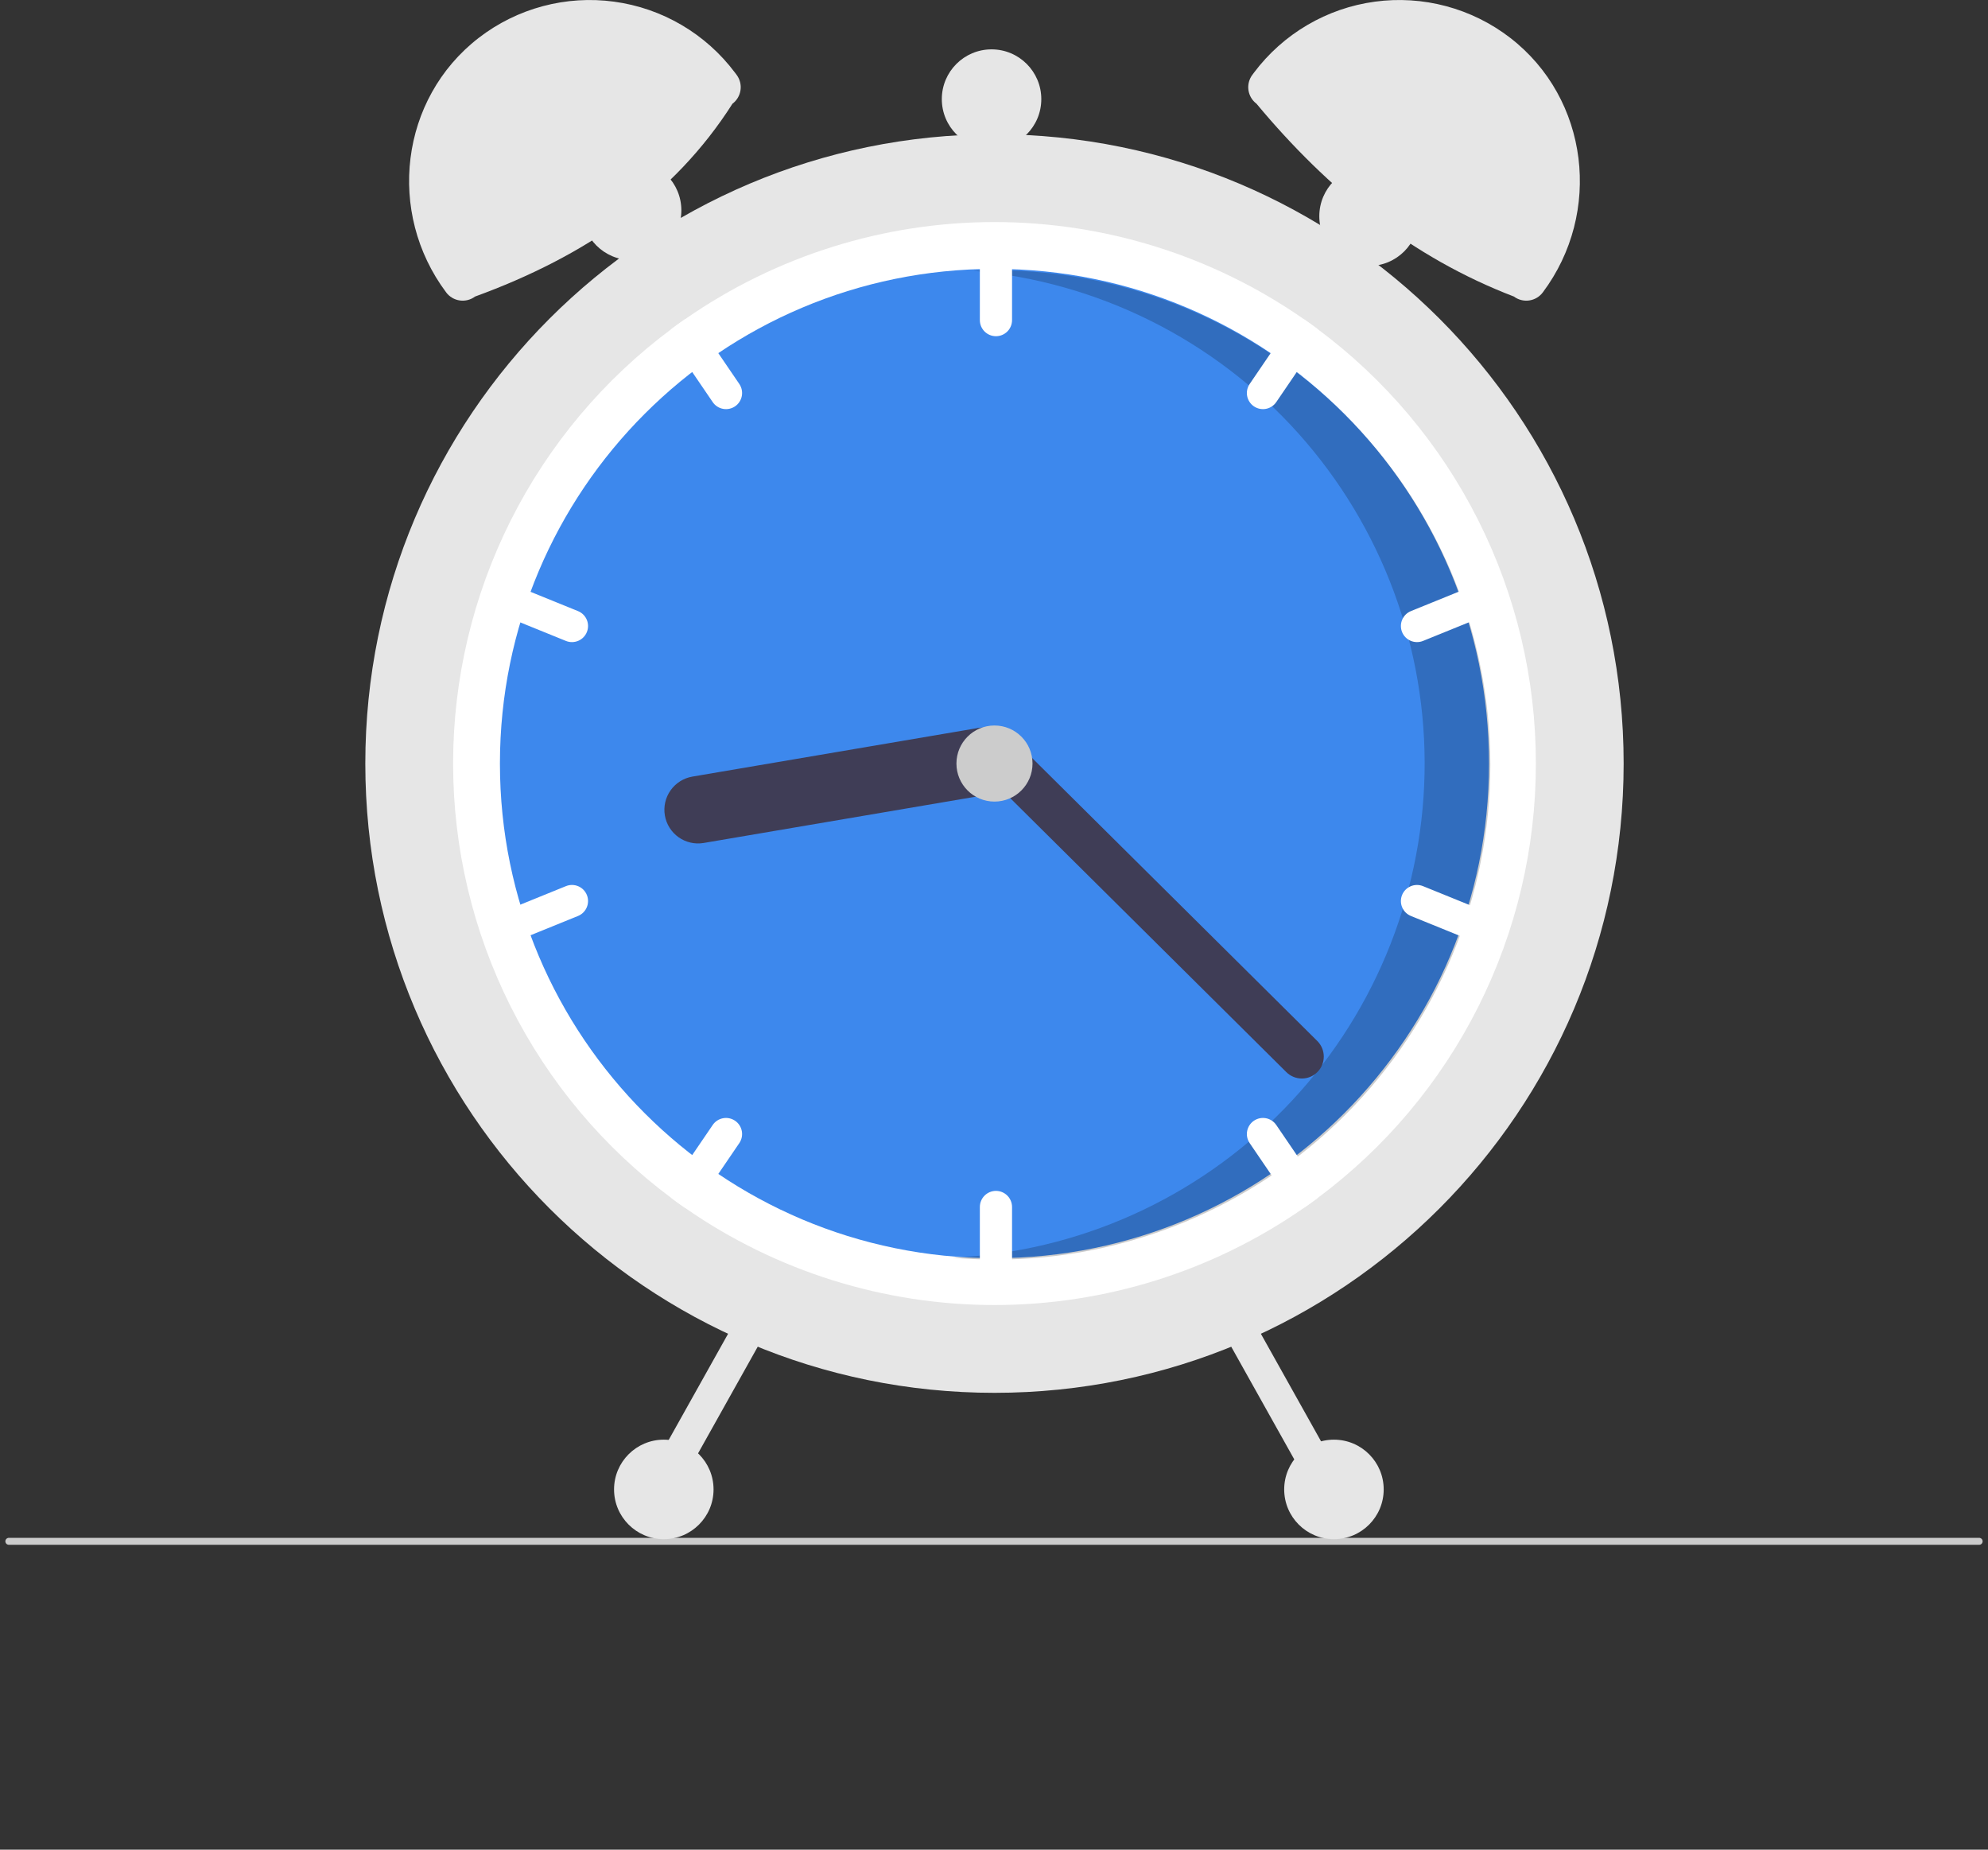 <svg width="258" height="240" viewBox="0 0 258 240" fill="none" xmlns="http://www.w3.org/2000/svg">
<rect x="0" y="0" width="258" height="240" fill="#333333" stroke="none"/>
<g clip-path="url(#clip0_5467_30591)">
<path d="M257.302 199.991C257.303 200.05 257.291 200.109 257.268 200.164C257.246 200.219 257.212 200.269 257.17 200.311C257.128 200.353 257.079 200.386 257.024 200.409C256.969 200.432 256.91 200.443 256.85 200.443H1.149C1.029 200.443 0.914 200.395 0.83 200.311C0.745 200.226 0.697 200.111 0.697 199.991C0.697 199.871 0.745 199.756 0.83 199.671C0.914 199.587 1.029 199.539 1.149 199.539H256.85C256.91 199.539 256.969 199.55 257.024 199.573C257.079 199.596 257.128 199.629 257.17 199.671C257.212 199.713 257.246 199.763 257.268 199.818C257.291 199.873 257.303 199.932 257.302 199.991Z" fill="#CCCCCC"/>
<path d="M129.063 180.724C174.158 180.724 210.715 144.167 210.715 99.071C210.715 53.976 174.158 17.419 129.063 17.419C83.967 17.419 47.41 53.976 47.41 99.071C47.41 144.167 83.967 180.724 129.063 180.724Z" fill="#E6E6E6"/>
<path d="M199.322 99.072C199.33 110.035 196.769 120.847 191.844 130.642C186.92 140.436 179.768 148.941 170.964 155.473C170.375 155.913 169.775 156.342 169.171 156.76C157.397 164.944 143.402 169.331 129.063 169.331C114.724 169.331 100.728 164.944 88.954 156.76C88.35 156.342 87.75 155.913 87.162 155.473C78.363 148.935 71.216 140.429 66.292 130.636C61.368 120.843 58.804 110.033 58.804 99.072C58.804 88.11 61.368 77.3 66.292 67.507C71.216 57.714 78.363 49.208 87.162 42.671C87.75 42.23 88.35 41.801 88.954 41.383C100.728 33.199 114.724 28.812 129.063 28.812C143.402 28.812 157.397 33.199 169.171 41.383C169.775 41.801 170.375 42.23 170.964 42.671C179.768 49.203 186.92 57.707 191.844 67.501C196.769 77.296 199.33 88.109 199.322 99.072Z" fill="white"/>
<path d="M129.062 163.254C164.51 163.254 193.245 134.518 193.245 99.071C193.245 63.624 164.51 34.889 129.062 34.889C93.615 34.889 64.88 63.624 64.88 99.071C64.88 134.518 93.615 163.254 129.062 163.254Z" fill="#3D88ED"/>
<path opacity="0.2" d="M129.23 35.068C128.257 35.068 127.29 35.094 126.327 35.137C142.549 36.562 157.622 44.101 168.494 56.225C179.365 68.349 185.221 84.152 184.875 100.433C184.53 116.713 178.008 132.254 166.633 143.906C155.257 155.558 139.877 162.45 123.609 163.186C125.462 163.347 127.335 163.434 129.23 163.434C146.252 163.434 162.577 156.671 174.614 144.635C186.65 132.598 193.412 116.273 193.412 99.251C193.412 82.229 186.65 65.904 174.614 53.867C162.577 41.83 146.252 35.068 129.23 35.068Z" fill="black"/>
<path d="M129.253 30.332C128.699 30.333 128.168 30.553 127.777 30.945C127.385 31.336 127.165 31.867 127.164 32.421V41.535C127.164 42.09 127.384 42.621 127.776 43.013C128.168 43.404 128.699 43.624 129.253 43.624C129.807 43.624 130.338 43.404 130.73 43.013C131.122 42.621 131.342 42.09 131.342 41.535V32.421C131.341 31.867 131.12 31.336 130.729 30.945C130.337 30.553 129.807 30.333 129.253 30.332Z" fill="white"/>
<path d="M170.964 42.671C170.375 42.23 169.775 41.801 169.171 41.383C168.809 41.36 168.447 41.431 168.12 41.59C167.794 41.749 167.515 41.991 167.31 42.291L162.18 49.822C161.868 50.28 161.751 50.843 161.854 51.387C161.957 51.931 162.272 52.412 162.73 52.724C163.188 53.035 163.751 53.152 164.295 53.049C164.839 52.946 165.32 52.631 165.632 52.173L170.763 44.642C170.958 44.356 171.078 44.026 171.114 43.682C171.149 43.338 171.097 42.99 170.964 42.671Z" fill="white"/>
<path d="M194.274 77.01C194.171 76.756 194.018 76.525 193.826 76.33C193.633 76.135 193.404 75.98 193.152 75.873C192.899 75.766 192.628 75.711 192.354 75.709C192.08 75.707 191.808 75.76 191.555 75.863L183.108 79.292C182.596 79.501 182.187 79.905 181.972 80.415C181.757 80.925 181.753 81.5 181.961 82.013C182.17 82.526 182.573 82.935 183.083 83.15C183.593 83.366 184.167 83.37 184.681 83.162L193.127 79.733C193.639 79.523 194.048 79.119 194.263 78.608C194.478 78.098 194.482 77.523 194.274 77.01Z" fill="white"/>
<path d="M95.946 49.822L90.815 42.291C90.611 41.991 90.331 41.749 90.005 41.59C89.679 41.431 89.316 41.36 88.954 41.383C88.35 41.801 87.75 42.23 87.162 42.671C87.028 42.99 86.977 43.338 87.012 43.682C87.047 44.026 87.168 44.356 87.363 44.642L92.494 52.173C92.805 52.631 93.286 52.946 93.83 53.049C94.374 53.152 94.937 53.035 95.395 52.724C95.853 52.412 96.168 51.931 96.271 51.387C96.375 50.843 96.257 50.28 95.946 49.822Z" fill="white"/>
<path d="M75.016 79.293L66.57 75.863C66.056 75.655 65.482 75.659 64.971 75.874C64.461 76.09 64.057 76.499 63.849 77.012C63.64 77.525 63.644 78.1 63.86 78.611C64.075 79.121 64.484 79.525 64.997 79.733L73.444 83.163C73.957 83.371 74.531 83.366 75.041 83.151C75.551 82.935 75.955 82.526 76.163 82.013C76.371 81.5 76.368 80.926 76.153 80.416C75.937 79.906 75.529 79.502 75.016 79.293Z" fill="white"/>
<path d="M129.253 154.52C128.699 154.521 128.168 154.741 127.777 155.132C127.385 155.524 127.165 156.055 127.164 156.608V165.723C127.164 166.277 127.384 166.808 127.776 167.2C128.168 167.592 128.699 167.812 129.253 167.812C129.807 167.812 130.338 167.592 130.73 167.2C131.122 166.808 131.342 166.277 131.342 165.723V156.608C131.341 156.055 131.12 155.524 130.729 155.132C130.337 154.741 129.807 154.521 129.253 154.52Z" fill="white"/>
<path d="M170.763 153.502L165.632 145.971C165.477 145.744 165.28 145.55 165.051 145.399C164.821 145.249 164.565 145.145 164.295 145.094C164.026 145.043 163.749 145.046 163.48 145.101C163.212 145.157 162.957 145.265 162.73 145.42C162.504 145.574 162.31 145.772 162.159 146.001C162.009 146.23 161.905 146.487 161.854 146.757C161.803 147.026 161.805 147.303 161.861 147.571C161.917 147.84 162.025 148.095 162.18 148.321L167.31 155.852C167.515 156.152 167.794 156.394 168.12 156.553C168.447 156.712 168.809 156.784 169.171 156.76C169.775 156.342 170.375 155.913 170.964 155.473C171.097 155.153 171.149 154.806 171.114 154.461C171.079 154.117 170.958 153.787 170.763 153.502Z" fill="white"/>
<path d="M193.127 118.41L184.681 114.981C184.168 114.772 183.593 114.776 183.083 114.992C182.572 115.207 182.169 115.616 181.96 116.13C181.752 116.643 181.756 117.218 181.971 117.728C182.186 118.238 182.596 118.642 183.109 118.851L191.555 122.28C192.068 122.488 192.643 122.484 193.153 122.268C193.662 122.052 194.066 121.643 194.274 121.13C194.483 120.617 194.479 120.043 194.264 119.533C194.049 119.023 193.64 118.619 193.127 118.41Z" fill="white"/>
<path d="M95.395 145.42C94.937 145.108 94.374 144.991 93.83 145.094C93.286 145.198 92.805 145.513 92.494 145.97L87.363 153.501C87.168 153.787 87.047 154.117 87.012 154.461C86.977 154.806 87.028 155.153 87.162 155.472C87.75 155.913 88.35 156.342 88.954 156.76C89.316 156.783 89.679 156.712 90.005 156.553C90.331 156.394 90.611 156.152 90.815 155.852L95.946 148.321C96.1 148.094 96.208 147.84 96.264 147.571C96.32 147.303 96.323 147.026 96.271 146.756C96.22 146.487 96.117 146.23 95.966 146.001C95.816 145.771 95.622 145.574 95.395 145.42Z" fill="white"/>
<path d="M76.163 116.127C76.06 115.873 75.908 115.642 75.716 115.447C75.523 115.252 75.294 115.097 75.041 114.99C74.789 114.884 74.518 114.828 74.244 114.826C73.97 114.824 73.698 114.877 73.444 114.98L64.998 118.41C64.485 118.618 64.076 119.022 63.861 119.532C63.646 120.042 63.642 120.617 63.851 121.13C64.059 121.643 64.463 122.052 64.973 122.268C65.483 122.483 66.057 122.487 66.57 122.279L75.016 118.85C75.529 118.64 75.937 118.236 76.152 117.725C76.367 117.215 76.371 116.64 76.163 116.127Z" fill="white"/>
<path d="M131.962 98.035C132.155 99.177 131.887 100.348 131.218 101.293C130.548 102.237 129.53 102.877 128.389 103.073L91.323 109.378C90.758 109.474 90.179 109.458 89.62 109.33C89.061 109.203 88.532 108.966 88.064 108.634C87.597 108.303 87.199 107.882 86.894 107.396C86.588 106.911 86.382 106.37 86.285 105.804C86.189 105.239 86.205 104.66 86.333 104.101C86.46 103.542 86.697 103.013 87.029 102.545C87.361 102.077 87.781 101.68 88.267 101.374C88.752 101.069 89.293 100.862 89.859 100.766L126.924 94.462C128.066 94.269 129.238 94.537 130.182 95.206C131.127 95.876 131.767 96.893 131.962 98.035Z" fill="#3F3D56"/>
<path d="M170.973 139.101C170.441 139.636 169.718 139.938 168.962 139.941C168.207 139.944 167.482 139.648 166.945 139.116L127.044 99.529C126.509 98.996 126.207 98.273 126.204 97.518C126.201 96.763 126.499 96.038 127.03 95.502C127.562 94.966 128.285 94.663 129.04 94.66C129.795 94.657 130.52 94.953 131.057 95.485L170.957 135.072C171.493 135.605 171.795 136.328 171.798 137.083C171.801 137.838 171.505 138.564 170.973 139.101Z" fill="#3F3D56"/>
<path d="M129.062 104.009C131.789 104.009 133.999 101.799 133.999 99.072C133.999 96.345 131.789 94.135 129.062 94.135C126.335 94.135 124.125 96.345 124.125 99.072C124.125 101.799 126.335 104.009 129.062 104.009Z" fill="#CCCCCC"/>
<path d="M95.056 13.461C87.478 25.376 75.915 33.283 61.655 38.477C61.373 38.688 61.052 38.842 60.711 38.929C60.37 39.016 60.015 39.035 59.667 38.985C59.318 38.935 58.983 38.817 58.68 38.638C58.377 38.458 58.113 38.221 57.902 37.939C50.156 27.596 51.905 12.815 62.128 4.913C64.6 3.005 67.425 1.608 70.441 0.802C73.457 -0.005 76.603 -0.204 79.697 0.216C82.791 0.635 85.77 1.665 88.462 3.246C91.155 4.826 93.506 6.926 95.38 9.422L95.595 9.708C95.806 9.99 95.959 10.311 96.046 10.652C96.134 10.993 96.153 11.348 96.103 11.696C96.053 12.045 95.934 12.38 95.755 12.683C95.575 12.986 95.338 13.25 95.056 13.461Z" fill="#E6E6E6"/>
<path d="M162.744 9.422C164.619 6.926 166.97 4.826 169.663 3.246C172.355 1.665 175.334 0.635 178.428 0.216C181.522 -0.204 184.668 -0.005 187.684 0.802C190.7 1.608 193.526 3.005 195.997 4.913C206.22 12.815 207.969 27.596 200.223 37.939C200.012 38.221 199.748 38.458 199.445 38.638C199.142 38.817 198.807 38.935 198.458 38.985C198.11 39.035 197.755 39.016 197.414 38.929C197.073 38.842 196.752 38.688 196.47 38.477C183.232 33.409 172.376 24.639 163.069 13.461C162.5 13.035 162.123 12.4 162.022 11.696C161.921 10.993 162.104 10.277 162.53 9.708L162.744 9.422Z" fill="#E6E6E6"/>
<path d="M159.423 169.813C158.94 170.084 158.585 170.535 158.434 171.068C158.284 171.601 158.351 172.172 158.62 172.655L170.675 194.197C170.946 194.681 171.397 195.037 171.93 195.187C172.463 195.338 173.034 195.27 173.518 195C174.001 194.729 174.357 194.278 174.508 193.745C174.658 193.212 174.591 192.641 174.321 192.157L162.266 170.615C161.994 170.133 161.543 169.777 161.01 169.627C160.477 169.476 159.907 169.543 159.423 169.813Z" fill="#E6E6E6"/>
<path d="M95.859 170.615L83.804 192.157C83.534 192.641 83.466 193.212 83.617 193.745C83.767 194.278 84.124 194.729 84.607 195C85.09 195.27 85.661 195.337 86.194 195.187C86.727 195.036 87.179 194.68 87.449 194.197L99.504 172.655C99.638 172.416 99.724 172.152 99.756 171.88C99.788 171.607 99.766 171.331 99.692 171.067C99.618 170.803 99.492 170.556 99.322 170.341C99.152 170.126 98.941 169.946 98.702 169.812C98.462 169.678 98.199 169.592 97.927 169.56C97.654 169.528 97.378 169.55 97.114 169.625C96.85 169.699 96.603 169.825 96.388 169.995C96.172 170.165 95.993 170.376 95.859 170.615Z" fill="#E6E6E6"/>
<path d="M173.117 199.713C176.683 199.713 179.574 196.823 179.574 193.257C179.574 189.691 176.683 186.801 173.117 186.801C169.552 186.801 166.661 189.691 166.661 193.257C166.661 196.823 169.552 199.713 173.117 199.713Z" fill="#E6E6E6"/>
<path d="M177.674 34.509C181.24 34.509 184.13 31.619 184.13 28.053C184.13 24.487 181.24 21.597 177.674 21.597C174.108 21.597 171.218 24.487 171.218 28.053C171.218 31.619 174.108 34.509 177.674 34.509Z" fill="#E6E6E6"/>
<path d="M128.683 19.318C132.248 19.318 135.139 16.427 135.139 12.861C135.139 9.296 132.248 6.405 128.683 6.405C125.117 6.405 122.227 9.296 122.227 12.861C122.227 16.427 125.117 19.318 128.683 19.318Z" fill="#E6E6E6"/>
<path d="M81.97 33.749C85.536 33.749 88.426 30.859 88.426 27.293C88.426 23.727 85.536 20.837 81.97 20.837C78.404 20.837 75.514 23.727 75.514 27.293C75.514 30.859 78.404 33.749 81.97 33.749Z" fill="#E6E6E6"/>
<path d="M86.148 199.713C89.713 199.713 92.604 196.823 92.604 193.257C92.604 189.691 89.713 186.801 86.148 186.801C82.582 186.801 79.691 189.691 79.691 193.257C79.691 196.823 82.582 199.713 86.148 199.713Z" fill="#E6E6E6"/>
</g>
<defs>
<clipPath id="clip0_5467_30591">
<rect width="256.605" height="240" fill="white" transform="translate(0.697)"/>
</clipPath>
</defs>
</svg>
